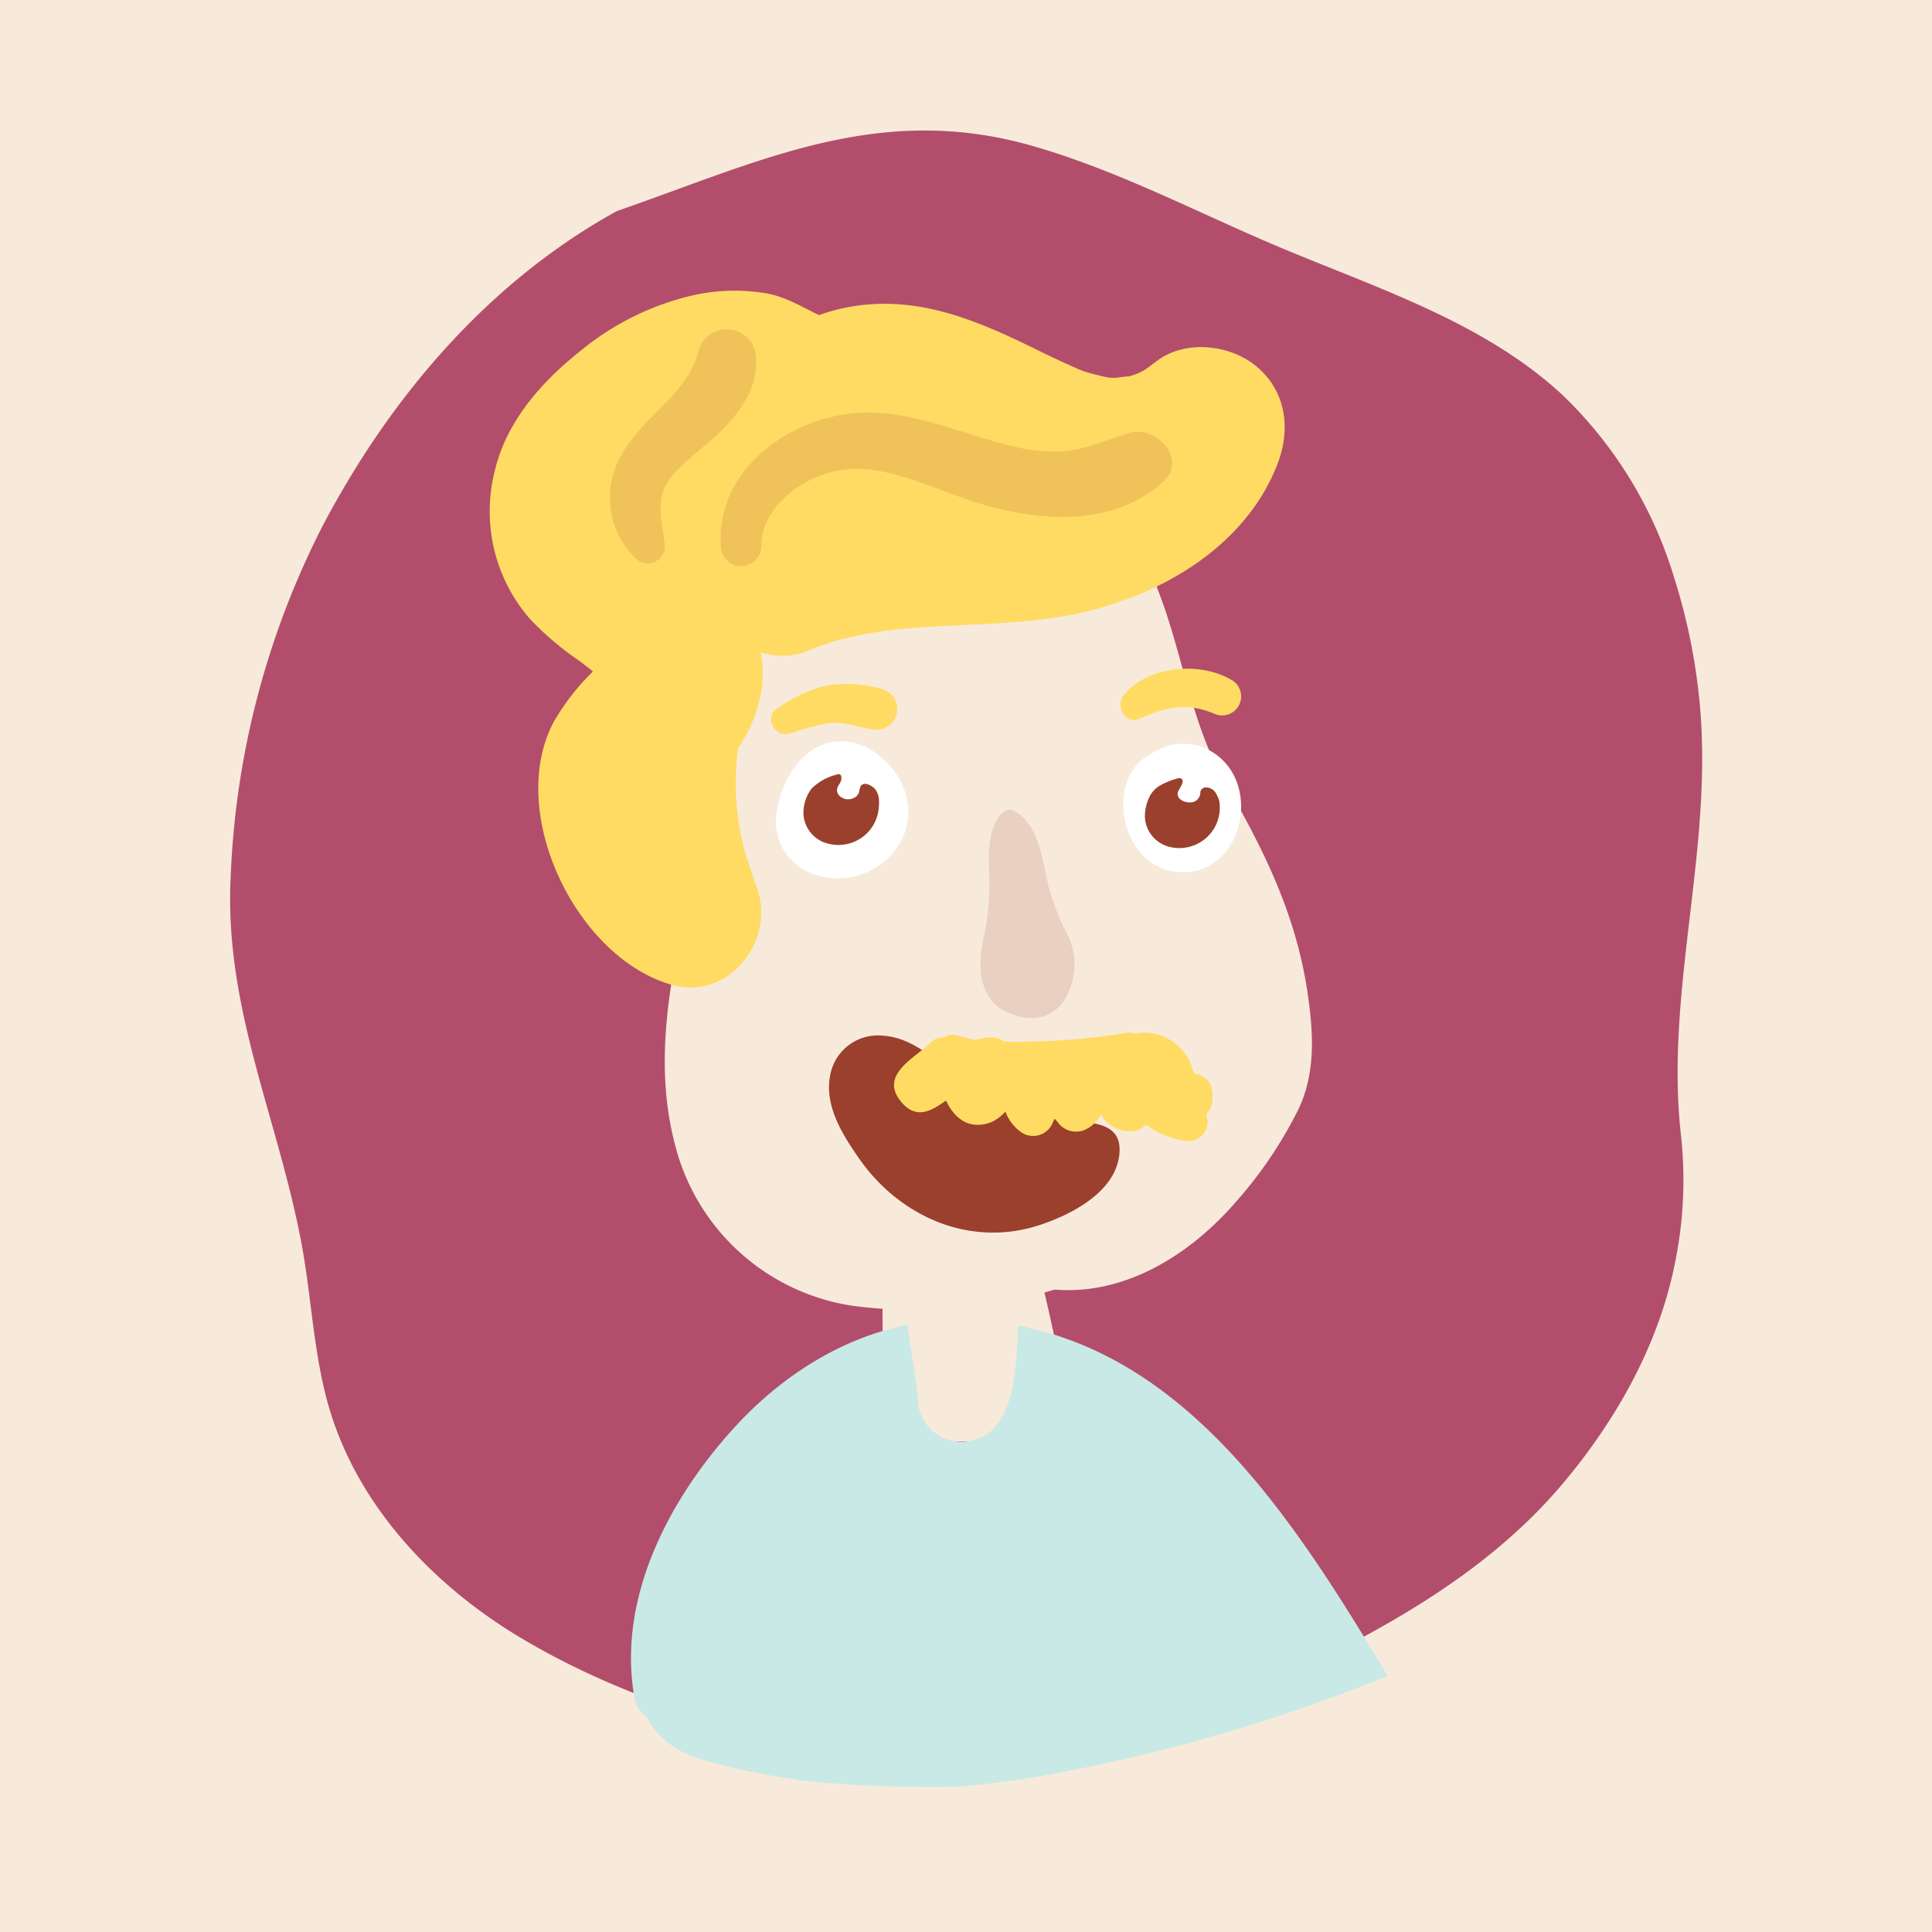 <svg xmlns="http://www.w3.org/2000/svg" viewBox="0 0 239 239"><defs><style>.cls-1{fill:#f8eada;}.cls-2{fill:#b24e6c;}.cls-3,.cls-6{fill:#9a402d;}.cls-3{opacity:0.15;}.cls-4{fill:#c9e9e6;}.cls-5{fill:#fff;}.cls-7{fill:#ffdb63;}</style></defs><title>Artboard 5 copy</title><g id="Layer_4" data-name="Layer 4"><rect class="cls-1" x="-18.66" y="-16.8" width="271.51" height="271.51"/></g><g id="S_-_Face" data-name="S - Face"><path class="cls-2" d="M42,146.7a.13.13,0,0,1,0,.06l0,0Z"/><path class="cls-2" d="M207.09,71.42a52.12,52.12,0,0,0-13.8-22.56c-9.79-9.07-23-13.21-35.33-18.42C147.87,26.17,138.1,21,127.55,18c-19-5.36-33.6,2-51.24,8.11-15.9,8.76-28,23-36.37,38.89a104.14,104.14,0,0,0-11.41,43.63c-.77,16.12,5.87,29.71,8.77,45.22,1.27,6.79,1.48,13.78,3.44,20.4,3.61,12.17,13,22.06,23.95,28.52C81.89,213,107,219.22,127,217.4a78.42,78.42,0,0,0,25.54-7.07c14.88-6.75,30.29-14.22,41-27.05,6.4-7.69,11.54-16.76,13.58-26.63a50.94,50.94,0,0,0,.85-16c-2.05-17.71,3.86-35.06,2.35-53A74,74,0,0,0,207.09,71.42Z"/><path class="cls-1" d="M161.78,123c-1.41-9.78-5.39-17.8-10.26-26.24-5.41-9.4-5.52-21-11.53-30.2a1.58,1.58,0,0,0-2.69.14,15.52,15.52,0,0,0-12.91-4.43,20.74,20.74,0,0,0-12,1.48A27.39,27.39,0,0,0,98,69c-4.54,3.55-6.78,8.89-8,14.39-1.55,6.85-1.61,14-3.18,20.81-2.76,12-6.56,24.86-3.37,37.18a26.76,26.76,0,0,0,22,20.15,59.8,59.8,0,0,0,25-2c8.9.73,17-4.48,22.62-11.06a52.11,52.11,0,0,0,7.62-11.39C162.76,132.61,162.47,127.77,161.78,123Z"/><path class="cls-3" d="M132.23,116a33.15,33.15,0,0,1-2.57-6.56c-.75-3.4-1.21-7.33-4-9a1.56,1.56,0,0,0-.87-.27,1.91,1.91,0,0,0-1.3,1c-1.47,2.24-1.16,5.17-1.08,7.9a33.7,33.7,0,0,1-.87,7.61c-.65,3.57-.1,6.87,2.7,8.37,2.4,1.29,5.55,1.45,7.39-1.27A8.34,8.34,0,0,0,132.23,116Z"/><path class="cls-1" d="M131.82,172.12q-2.43-12.48-5.77-24.72c-.56-2-2.64-3-4.57-3.08-2.61-.09-5.17-.37-7.74.2a3.82,3.82,0,0,0-2.36,1.86,2.3,2.3,0,0,0-1.54,1.89c-1.06,8.54-.47,17.36-.69,25.95-.07,2.48,2.38,4,4.55,4.06,4.69.16,9.4-.06,14.09-.32C131,177.79,132.36,174.92,131.82,172.12Z"/><path class="cls-4" d="M80,212.35c1.32,2.86,4,4.48,7,5.38a85.16,85.16,0,0,0,14.66,2.79c5.59.44,11.23.63,16.91.52,3.2-.3,6.38-.69,9.53-1.21a212.25,212.25,0,0,0,43.57-12.51c-11-18.27-24-39.18-45.73-43.34-.25,5.48-.33,14.37-7.14,14.37a5.34,5.34,0,0,1-5.24-5.24c-.25-3.1-.93-6.14-1.31-9.22-8.26,1.65-15.64,6.38-21.42,12.72-8.2,9-14.62,21.38-12.29,33.7A2.91,2.91,0,0,0,80,212.35Z"/><path class="cls-5" d="M112,98.09c-1.07-3.57-4.87-6.81-8.74-6.34-4,.48-6.48,4.69-7.11,8.38a6.87,6.87,0,0,0,4.9,8.13C107.29,110.18,114,104.72,112,98.09Z"/><path class="cls-6" d="M108.36,97.76a1.47,1.47,0,0,0-.1-.13c-.4-.47-1.49-1.08-1.85-.25a3.63,3.63,0,0,0-.13.57,1.16,1.16,0,0,1-.72.79,1.56,1.56,0,0,1-1.72-.3,1,1,0,0,1-.25-1,3,3,0,0,1,.31-.55c.18-.28.39-1.13-.19-1.12a.63.63,0,0,0-.26.07,6.65,6.65,0,0,0-3.06,1.72,5,5,0,0,0-1,3.1,4,4,0,0,0,3.26,3.75,5,5,0,0,0,6.07-4.62,5.13,5.13,0,0,0,0-1A2.47,2.47,0,0,0,108.36,97.76Z"/><path class="cls-7" d="M109,85.2a15.9,15.9,0,0,0-7-.34,18.14,18.14,0,0,0-5.81,2.75c-1.76,1.06-.35,3.69,1.53,3.13a31.79,31.79,0,0,1,4.66-1.26c1.92-.26,3.6.42,5.46.74A2.57,2.57,0,0,0,109,85.2Z"/><path class="cls-5" d="M149.74,92.89a6.91,6.91,0,0,0-7.55.52c-5.34,2.73-3.82,13.23,2.9,14.37C153.52,109.21,156.66,96.85,149.74,92.89Z"/><path class="cls-6" d="M150.46,98.22a1.41,1.41,0,0,0-1.33-.81.68.68,0,0,0-.64.56,1.23,1.23,0,0,1-.79,1.21c-.73.29-2.22-.16-2-1.15.06-.33,1.14-1.61.26-1.76a.84.84,0,0,0-.44.07,8.46,8.46,0,0,0-2.29,1,3.59,3.59,0,0,0-.91,1,5.5,5.5,0,0,0-.69,2.72,4,4,0,0,0,3.26,3.75,5,5,0,0,0,6-5.15,4.22,4.22,0,0,0-.07-.61A3.47,3.47,0,0,0,150.46,98.22Z"/><path class="cls-7" d="M152.48,84.19C148.55,81.78,142,82.3,139,86c-1,1.3.15,3.69,1.93,2.92,3.39-1.46,5.87-2.09,9.4-.58A2.35,2.35,0,0,0,152.48,84.19Z"/><path class="cls-6" d="M138.43,141.41c-.66-3.06-4.94-2.46-7.63-2.92a29.39,29.39,0,0,1-10.58-4c-3.55-2.19-6.55-6.09-11-6.37a6,6,0,0,0-6.54,5c-.7,3.82,1.67,7.46,3.76,10.43,5,7,13.54,10.75,22,8.05,3.9-1.25,9.39-4,10-8.58A5,5,0,0,0,138.43,141.41Z"/><path class="cls-7" d="M155.68,45.54c-3.25-2.9-8.89-3.61-12.51-.93-1.62,1.2-1.87,1.5-3.69,2,.53-.15-1.29.12-1.53.13h-.55l-.57-.09c-.91-.2-1.81-.42-2.7-.7-.19-.07-.64-.24-.83-.33q-2.45-1.08-4.85-2.26c-7.86-3.89-15.63-7.21-24.54-5.15a22.55,22.55,0,0,0-2.58.77c-2.15-1-4.06-2.25-6.49-2.68a23.3,23.3,0,0,0-9.19.25,33.84,33.84,0,0,0-13.72,6.76C67,47.21,62.57,52.16,61.15,58.49a20.27,20.27,0,0,0,4.42,18.09,37.66,37.66,0,0,0,6.22,5.26c.19.14.91.7,1.56,1.22a2.23,2.23,0,0,0-.23.24,28.24,28.24,0,0,0-4.67,6.1c-5.85,11.21,2.91,29.24,14.81,32.47,6.8,1.85,12.47-5.29,10.53-11.58-.14-.46-.32-.91-.49-1.35-.36-1.33-.9-2.61-1.27-4a32.29,32.29,0,0,1-1-7.06,35.39,35.39,0,0,1,.28-5.36,17.47,17.47,0,0,0,2.8-6.6,14.77,14.77,0,0,0,0-5.22,8.67,8.67,0,0,0,5.9-.2c10-4.32,22-2.24,33.06-4.55,10.23-2.13,20.73-8.1,24.82-18.19C159.66,53.51,159.29,48.76,155.68,45.54Z"/><path class="cls-3" d="M93.5,44a3.61,3.61,0,0,0-7.09-.57C84.89,49,79.75,51.23,77,56.08a10.43,10.43,0,0,0,1.75,13.11,2.12,2.12,0,0,0,3.5-1.65c-.23-2.23-1-4.86-.11-7s3.33-3.94,5.12-5.45C90.5,52.3,94,48.61,93.5,44Z"/><path class="cls-3" d="M139.81,53.53c-2.92.79-5.42,2.14-8.52,2.31a23.24,23.24,0,0,1-7.4-1c-5.23-1.4-10.23-3.56-15.7-3.8-9.35-.41-19.89,6.58-19,16.8a2.51,2.51,0,0,0,5-.26c-.07-5.07,5.59-8.92,10.14-9.47,4.72-.58,9.56,1.61,13.89,3.18,8.18,3,18.45,4.66,25.6-1.62C147,56.94,143.11,52.63,139.81,53.53Z"/><path class="cls-7" d="M149.22,137.79A2.5,2.5,0,0,0,150,136c0-.35,0-.7-.05-1a2.38,2.38,0,0,0-2.12-2.16,5.5,5.5,0,0,1-.28-.48,6.24,6.24,0,0,0-7.1-4.52,2.55,2.55,0,0,0-1.15-.06,85,85,0,0,1-15.09,1.08,2.48,2.48,0,0,0-1.54-.51,4.91,4.91,0,0,0-2,.33l-2.33-.6a1.71,1.71,0,0,0-1.63.29,1.84,1.84,0,0,0-1.56.59c-1.85,1.86-6.54,4-3.62,7.4,1.9,2.22,3.75,1,5.5-.21,1,2.14,2.81,3.7,5.57,2.68a5.2,5.2,0,0,0,1.77-1.32,5.48,5.48,0,0,0,1.73,2.38,2.61,2.61,0,0,0,4-.73c.12-.28.25-.55.38-.82a4,4,0,0,0,.35.46,2.81,2.81,0,0,0,3.11,1.07,4.1,4.1,0,0,0,2.25-2,5.27,5.27,0,0,0,.31.46,4.12,4.12,0,0,0,3.42,1.62,2.38,2.38,0,0,0,1.82-.83,11.49,11.49,0,0,0,4.76,2,2.4,2.4,0,0,0,2.9-2.43C149.32,138.33,149.27,138.06,149.22,137.79Z"/></g></svg>